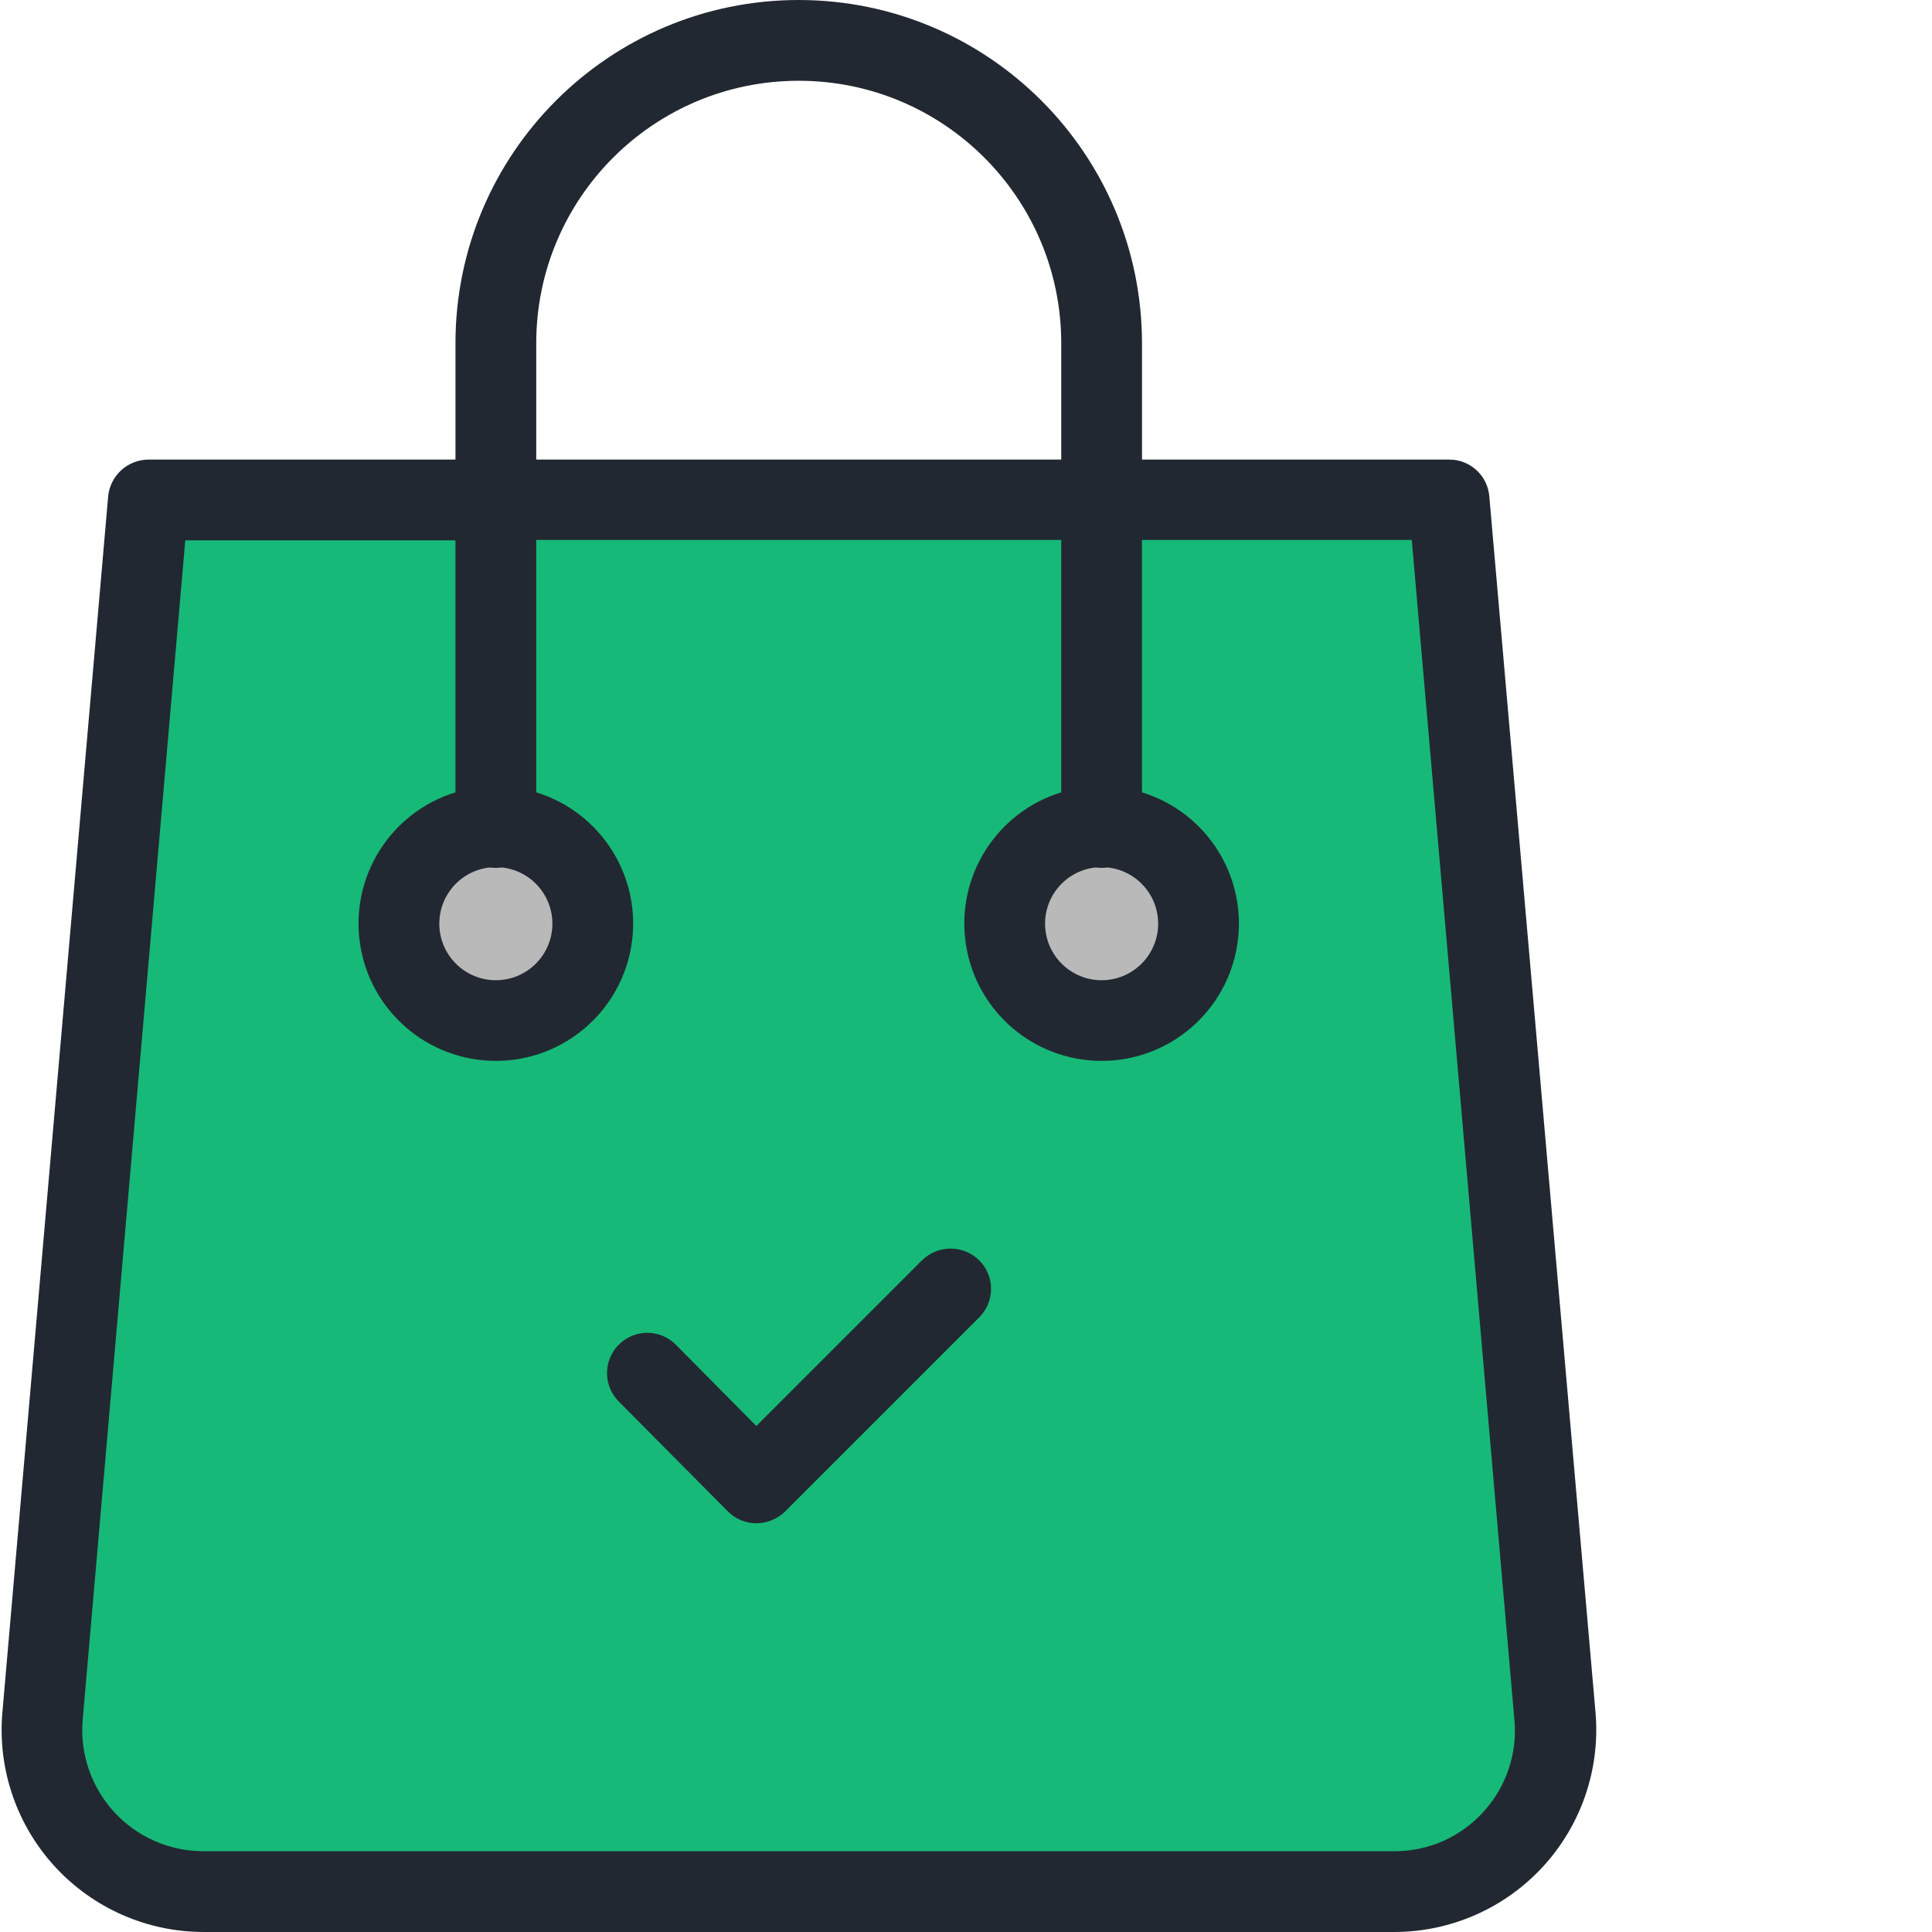<?xml version="1.0"?>
<svg xmlns="http://www.w3.org/2000/svg" xmlns:xlink="http://www.w3.org/1999/xlink" xmlns:svgjs="http://svgjs.com/svgjs" version="1.1" width="512" height="512" x="0" y="0" viewBox="0 0 478 478.4" style="enable-background:new 0 0 512 512" xml:space="preserve" class=""><g><path xmlns="http://www.w3.org/2000/svg" d="m146.582 228.699c0 13.254-10.746 24-24 24-13.254 0-24-10.746-24-24 0-13.254 10.746-24 24-24 13.254 0 24 10.746 24 24zm0 0" fill="#b9b9b9" data-original="#00acea" style="" class=""/><path xmlns="http://www.w3.org/2000/svg" d="m296.582 228.699c0 13.254-10.746 24-24 24-13.254 0-24-10.746-24-24 0-13.254 10.746-24 24-24 13.254 0 24 10.746 24 24zm0 0" fill="#b9b9b9" data-original="#00acea" style="" class=""/><path xmlns="http://www.w3.org/2000/svg" d="m122.582 204.699c-13.254 0-24 10.746-24 24 0 13.254 10.746 24 24 24 13.254 0 24-10.746 24-24-.004-13.254-10.746-23.996-24-24zm150 0c-13.254 0-24 10.746-24 24 0 13.254 10.746 24 24 24 13.254 0 24-10.746 24-24-.004-13.254-10.746-23.996-24-24zm0-80.898h86l26.199 301.098c.969 11.18-2.801 22.254-10.387 30.523-7.586 8.27-18.293 12.98-29.512 12.977h-294.703c-11.215.016-21.922-4.691-29.496-12.969-7.57-8.277-11.312-19.355-10.301-30.531l26.199-301.098zm0 0" fill="#17b978" data-original="#00efd1" style="" class=""/><g xmlns="http://www.w3.org/2000/svg" fill="#083863"><path d="m228.082 312.102-41 41-19.902-20.102c-3.863-3.922-10.176-3.965-14.098-.102-3.922 3.867-3.969 10.18-.102 14.102l27 27.199c1.871 1.91 4.43 2.992 7.102 3 2.648-.02 5.191-1.059 7.098-2.898l48.102-48.102c1.871-1.867 2.926-4.402 2.926-7.051 0-2.645-1.055-5.18-2.926-7.047-3.93-3.902-10.27-3.902-14.199 0zm0 0" fill="#222831" data-original="#083863" style="" class=""/><path d="m368.582 122.898c-.438-5.18-4.801-9.148-10-9.098h-76v-28.801c-.031-46.93-38.07-84.969-85-85-46.941.008-84.992 38.059-85 85v28.801h-76c-5.176.02-9.496 3.949-10 9.098l-26.199 301.203c-1.191 13.965 3.527 27.793 13.016 38.117 9.484 10.32 22.863 16.191 36.883 16.18h294.699c14.02.012 27.398-5.859 36.883-16.18 9.488-10.324 14.211-24.152 13.02-38.117zm-236-37.898c0-35.898 29.102-65 65-65 35.898 0 65 29.102 65 65v28.801h-130zm234.5 363.699c-5.656 6.227-13.691 9.754-22.102 9.699h-294.801c-8.41.004-16.434-3.523-22.121-9.719-5.684-6.199-8.508-14.5-7.777-22.879l25.398-292h66.902v62.398c-16.082 4.949-26.125 20.914-23.621 37.555 2.5 16.637 16.797 28.941 33.621 28.941s31.117-12.305 33.621-28.941c2.5-16.641-7.543-32.605-23.621-37.555v-62.5h130v62.5c-16.082 4.949-26.125 20.914-23.621 37.555 2.5 16.637 16.797 28.941 33.621 28.941s31.117-12.305 33.621-28.941c2.5-16.641-7.543-32.605-23.621-37.555v-62.5h66.801l25.398 292c.82 8.414-1.98 16.777-7.699 23zm-246-233.898c.996.133 2.004.133 3 0 7.395.797 12.879 7.242 12.48 14.668-.402 7.43-6.543 13.25-13.98 13.25-7.441 0-13.582-5.82-13.98-13.25-.398-7.426 5.082-13.871 12.48-14.668zm150 0c.996.133 2.004.133 3 0 7.395.797 12.879 7.242 12.48 14.668-.402 7.43-6.543 13.25-13.98 13.25-7.441 0-13.582-5.82-13.98-13.25-.398-7.426 5.082-13.871 12.48-14.668zm0 0" fill="#222831" data-original="#083863" style="" class=""/></g></g></svg>

